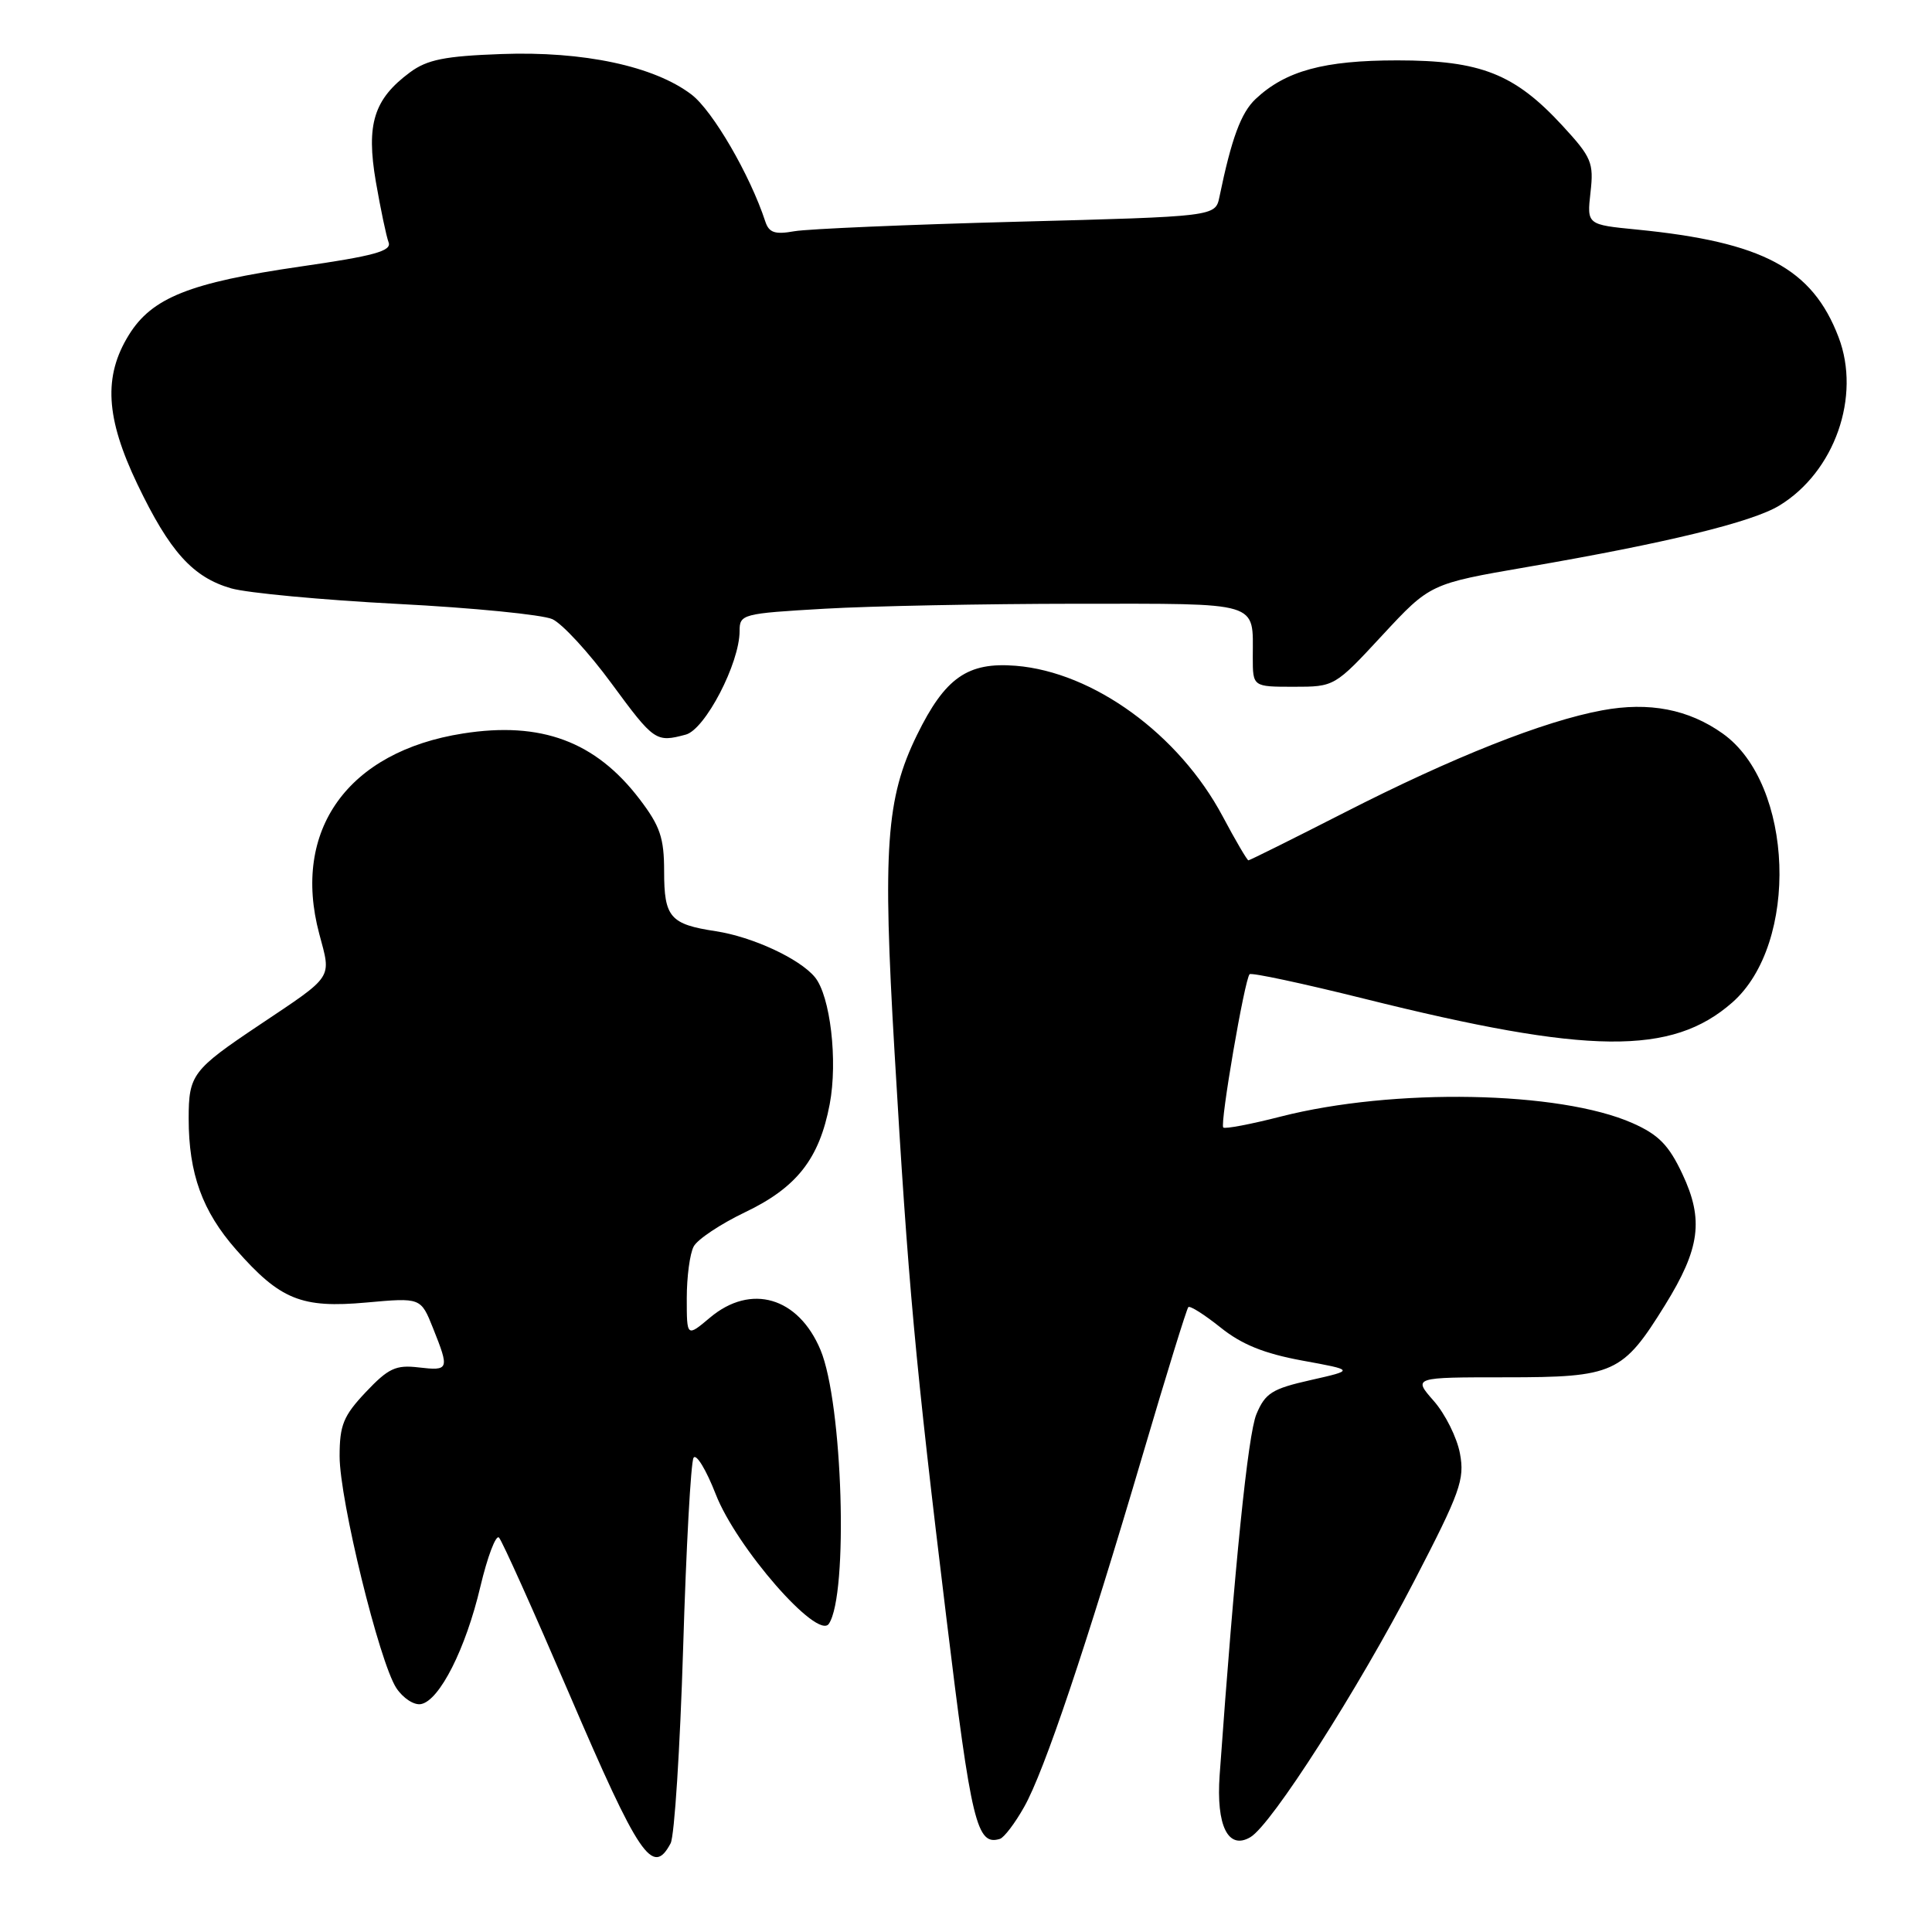 <?xml version="1.0" encoding="UTF-8" standalone="no"?>
<!DOCTYPE svg PUBLIC "-//W3C//DTD SVG 1.1//EN" "http://www.w3.org/Graphics/SVG/1.1/DTD/svg11.dtd" >
<svg xmlns="http://www.w3.org/2000/svg" xmlns:xlink="http://www.w3.org/1999/xlink" version="1.1" viewBox="0 0 256 256">
 <g >
 <path fill="currentColor"
d=" M 88.86 244.25 C 89.37 243.29 90.11 231.64 90.52 218.36 C 90.92 205.08 91.54 193.74 91.90 193.16 C 92.26 192.58 93.57 194.75 94.83 197.97 C 97.56 205.03 108.34 217.38 109.83 215.16 C 112.44 211.27 111.67 185.92 108.72 178.87 C 105.79 171.87 99.50 170.03 94.08 174.59 C 91.00 177.18 91.00 177.18 91.00 172.02 C 91.00 169.19 91.41 166.10 91.92 165.16 C 92.42 164.22 95.47 162.19 98.70 160.64 C 105.58 157.36 108.57 153.54 109.94 146.31 C 111.03 140.56 110.02 131.94 107.97 129.47 C 105.94 127.02 99.70 124.13 94.84 123.39 C 88.79 122.47 88.00 121.55 88.00 115.46 C 88.00 111.01 87.47 109.46 84.74 105.88 C 78.91 98.24 71.70 95.56 61.35 97.19 C 46.10 99.58 38.63 109.99 42.30 123.73 C 43.91 129.76 44.31 129.16 34.36 135.82 C 25.50 141.75 25.00 142.41 25.00 148.21 C 25.00 155.51 26.81 160.50 31.29 165.59 C 37.13 172.23 39.95 173.37 48.56 172.59 C 55.76 171.94 55.76 171.94 57.38 175.99 C 59.57 181.48 59.51 181.66 55.47 181.19 C 52.45 180.83 51.46 181.30 48.47 184.46 C 45.50 187.61 45.00 188.83 45.00 192.96 C 45.00 198.74 50.26 220.23 52.52 223.68 C 53.41 225.02 54.87 225.98 55.79 225.80 C 58.24 225.33 61.71 218.48 63.65 210.24 C 64.60 206.24 65.71 203.32 66.12 203.74 C 66.53 204.16 70.71 213.47 75.42 224.43 C 84.70 246.06 86.49 248.71 88.86 244.25 Z  M 135.71 239.42 C 138.37 234.72 143.90 218.27 151.48 192.55 C 154.55 182.13 157.24 173.42 157.46 173.20 C 157.69 172.98 159.60 174.20 161.73 175.90 C 164.53 178.15 167.50 179.35 172.54 180.28 C 179.50 181.55 179.50 181.55 173.66 182.87 C 168.56 184.02 167.65 184.59 166.48 187.39 C 165.36 190.07 163.60 207.36 161.61 235.20 C 161.13 241.93 162.74 245.18 165.69 243.43 C 168.50 241.77 179.95 223.86 187.41 209.46 C 193.49 197.73 194.10 196.04 193.45 192.59 C 193.06 190.49 191.50 187.36 189.98 185.63 C 187.23 182.50 187.23 182.50 199.54 182.50 C 213.89 182.50 215.01 181.99 220.62 172.94 C 225.27 165.43 225.78 161.63 222.93 155.57 C 221.12 151.72 219.77 150.35 216.32 148.82 C 206.68 144.55 184.62 144.14 169.71 147.95 C 165.74 148.97 162.31 149.62 162.09 149.40 C 161.62 148.96 164.92 129.74 165.58 129.09 C 165.82 128.85 172.64 130.31 180.75 132.33 C 210.54 139.76 221.52 139.87 229.53 132.84 C 238.43 125.02 237.69 103.89 228.27 97.20 C 223.75 93.98 218.51 92.97 212.31 94.12 C 204.56 95.55 192.53 100.32 178.12 107.68 C 171.30 111.16 165.59 114.00 165.42 114.00 C 165.26 114.00 163.71 111.37 162.00 108.15 C 156.22 97.31 144.89 89.06 134.61 88.22 C 128.21 87.70 125.23 89.79 121.50 97.40 C 117.41 105.76 116.94 112.44 118.53 139.40 C 120.34 170.24 121.26 180.33 125.40 214.37 C 128.71 241.65 129.43 244.61 132.50 243.66 C 133.05 243.48 134.50 241.58 135.71 239.42 Z  M 90.87 97.34 C 93.44 96.65 98.00 87.88 98.00 83.62 C 98.00 81.38 98.34 81.29 109.25 80.66 C 115.44 80.30 130.46 80.01 142.64 80.00 C 167.28 80.00 166.00 79.61 166.00 87.08 C 166.00 91.00 166.00 91.00 171.42 91.00 C 176.83 91.00 176.85 90.99 183.17 84.17 C 189.50 77.35 189.50 77.35 202.36 75.13 C 220.84 71.95 232.16 69.19 235.77 66.99 C 243.10 62.53 246.62 52.53 243.62 44.68 C 240.14 35.56 233.60 32.07 216.91 30.42 C 210.27 29.77 210.27 29.77 210.75 25.49 C 211.20 21.56 210.89 20.84 207.04 16.66 C 200.70 9.78 196.20 8.00 185.15 8.00 C 175.43 8.00 170.35 9.38 166.37 13.12 C 164.44 14.94 163.18 18.34 161.58 26.10 C 161.04 28.69 161.04 28.69 134.77 29.38 C 120.32 29.76 107.04 30.33 105.26 30.64 C 102.68 31.10 101.90 30.84 101.41 29.36 C 99.39 23.19 94.44 14.68 91.63 12.53 C 86.68 8.76 77.31 6.76 66.44 7.16 C 58.93 7.43 56.60 7.90 54.32 9.59 C 49.53 13.14 48.50 16.45 49.80 24.07 C 50.43 27.70 51.19 31.32 51.49 32.11 C 51.93 33.26 49.58 33.91 39.80 35.32 C 25.12 37.45 20.12 39.45 17.07 44.39 C 13.68 49.87 14.00 55.37 18.20 64.15 C 22.48 73.09 25.54 76.49 30.63 77.96 C 32.76 78.57 42.67 79.50 52.66 80.02 C 62.64 80.53 71.88 81.45 73.19 82.04 C 74.50 82.64 78.03 86.47 81.03 90.56 C 86.68 98.24 86.91 98.40 90.87 97.34 Z "/>
</g>
</svg>
